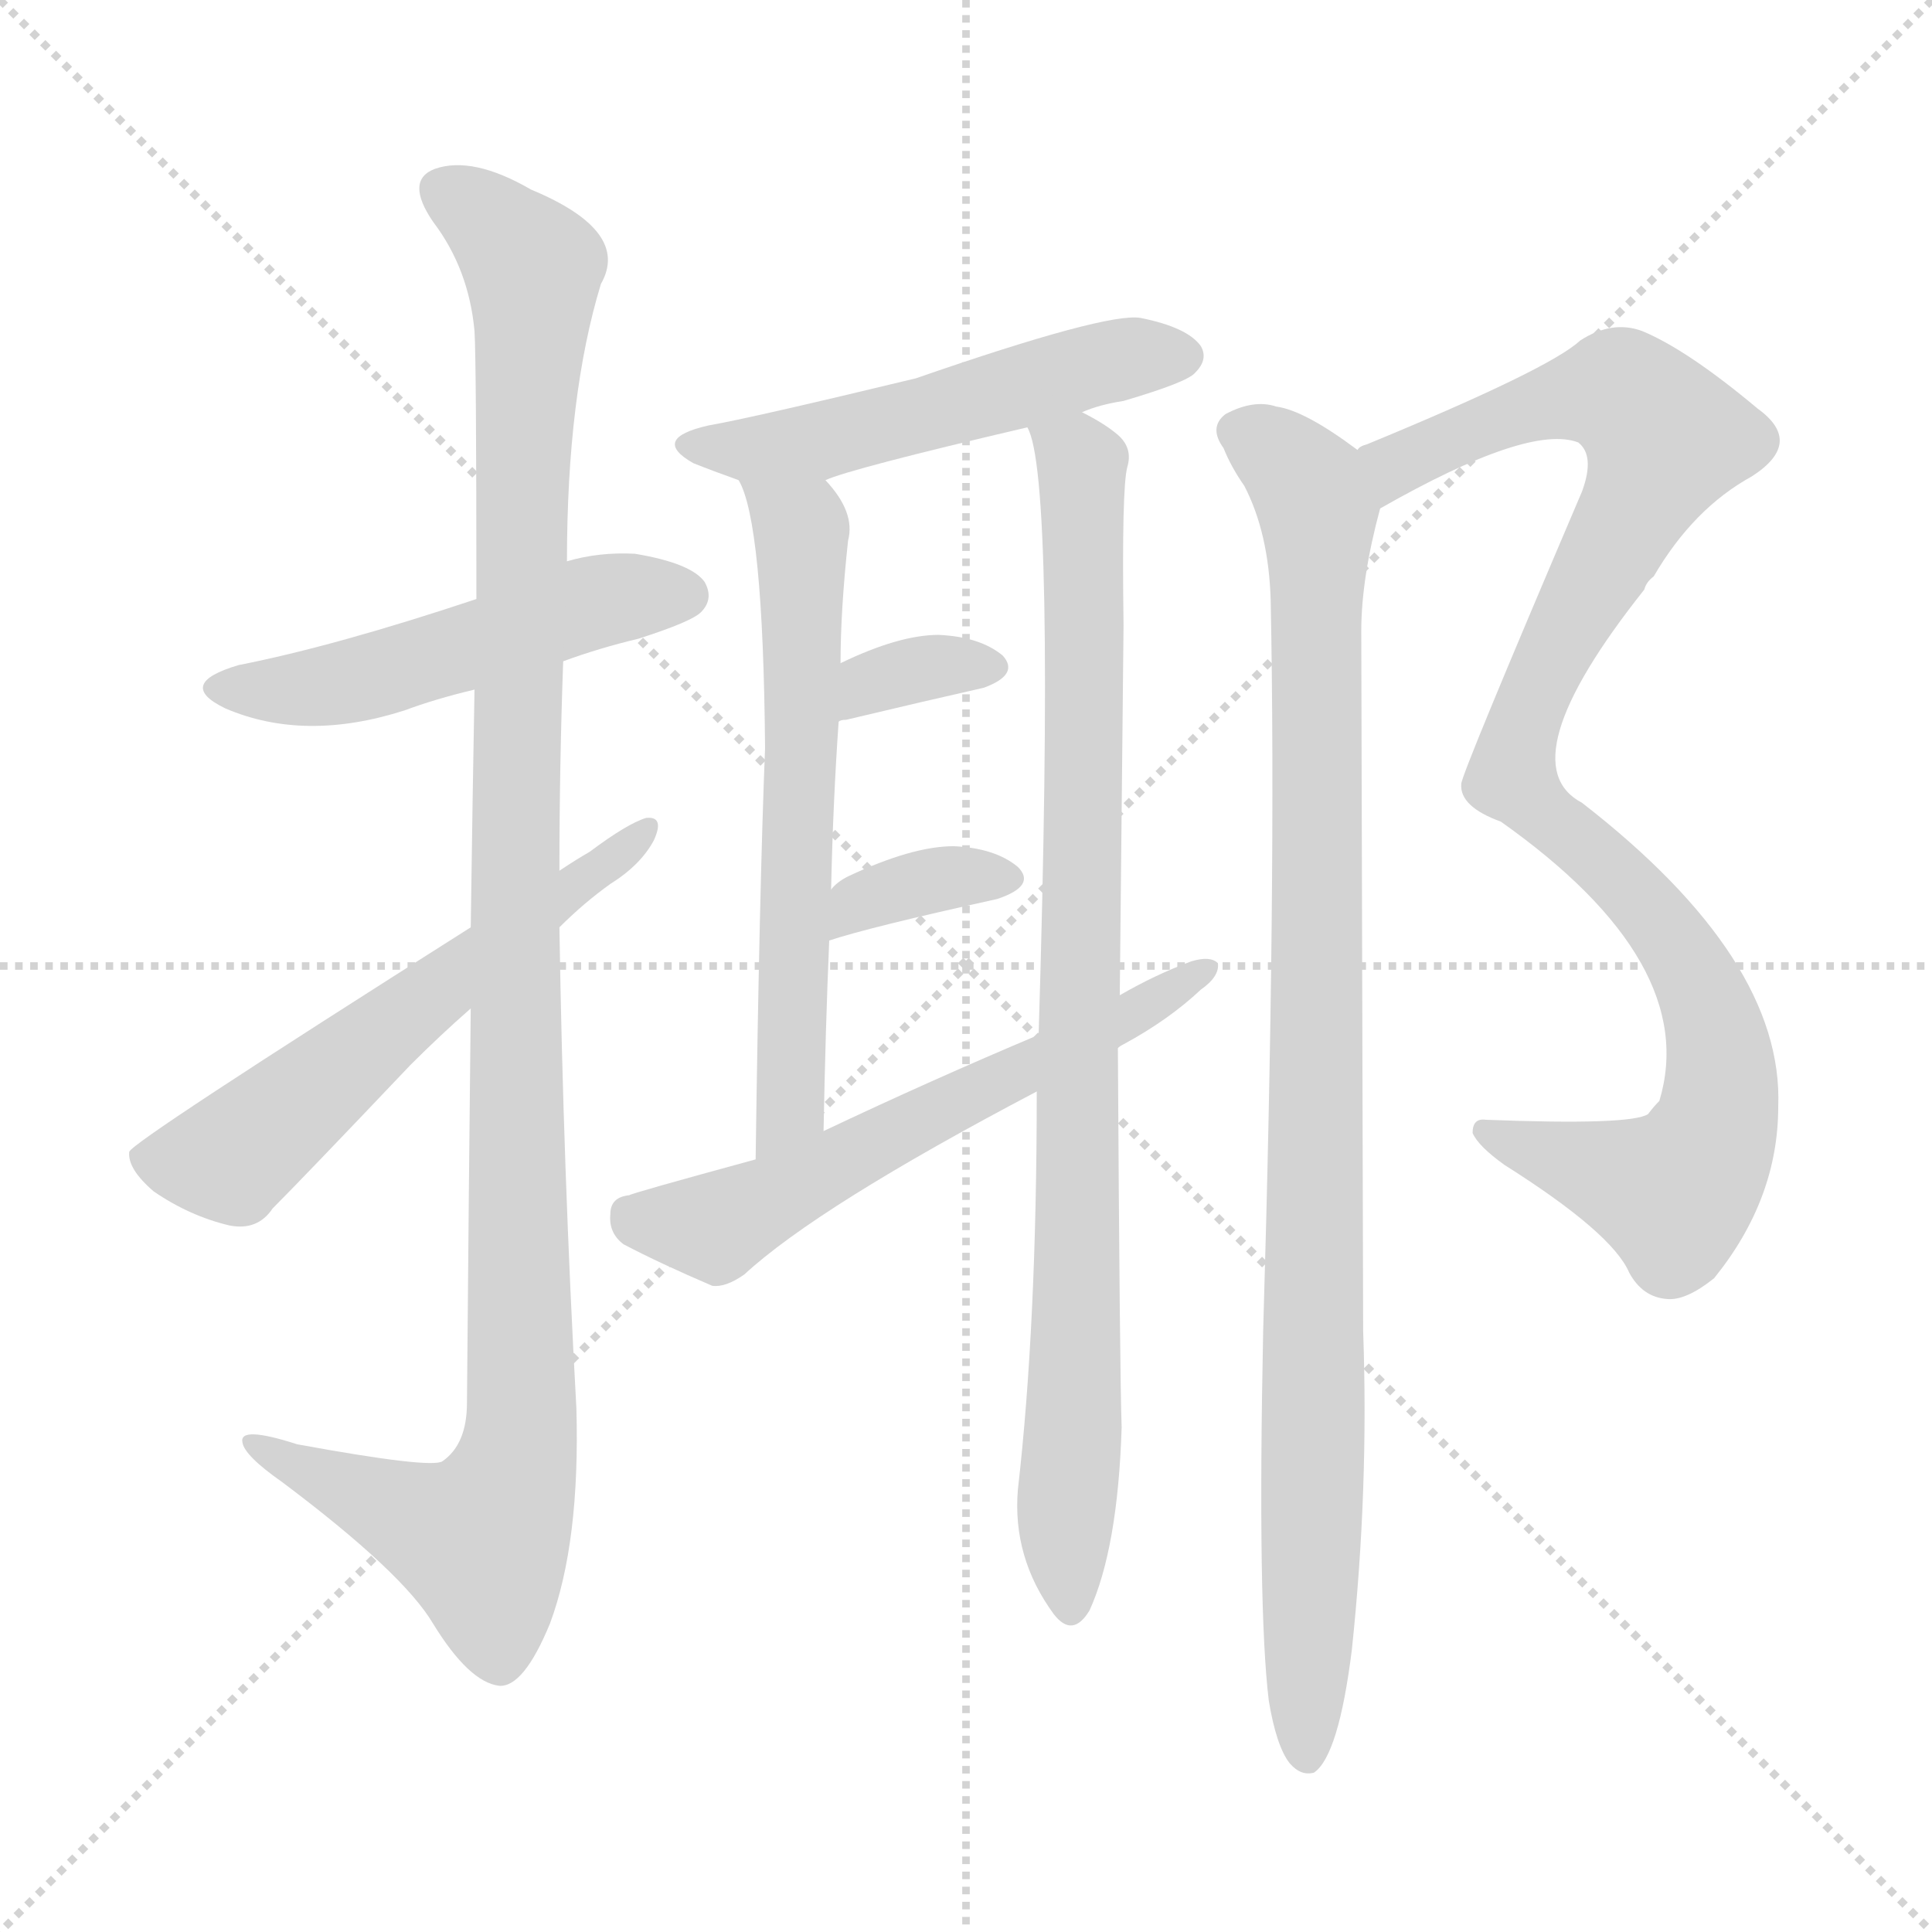 <svg version="1.1" viewBox="0 0 1024 1024" xmlns="http://www.w3.org/2000/svg">
  <g stroke="lightgray" stroke-dasharray="1,1" stroke-width="1" transform="scale(4, 4)">
    <line x1="0" y1="0" x2="256" y2="256"></line>
    <line x1="256" y1="0" x2="0" y2="256"></line>
    <line x1="128" y1="0" x2="128" y2="256"></line>
    <line x1="0" y1="128" x2="256" y2="128"></line>
  </g>
<g transform="scale(1, -1) translate(0, -900)">
   <style type="text/css">
    @keyframes keyframes0 {
      from {
       stroke: blue;
       stroke-dashoffset: 506;
       stroke-width: 128;
       }
       62% {
       animation-timing-function: step-end;
       stroke: blue;
       stroke-dashoffset: 0;
       stroke-width: 128;
       }
       to {
       stroke: black;
       stroke-width: 1024;
       }
       }
       #make-me-a-hanzi-animation-0 {
         animation: keyframes0 0.662s both;
         animation-delay: 0s;
         animation-timing-function: linear;
       }
    @keyframes keyframes1 {
      from {
       stroke: blue;
       stroke-dashoffset: 1124;
       stroke-width: 128;
       }
       79% {
       animation-timing-function: step-end;
       stroke: blue;
       stroke-dashoffset: 0;
       stroke-width: 128;
       }
       to {
       stroke: black;
       stroke-width: 1024;
       }
       }
       #make-me-a-hanzi-animation-1 {
         animation: keyframes1 1.165s both;
         animation-delay: 0.662s;
         animation-timing-function: linear;
       }
    @keyframes keyframes2 {
      from {
       stroke: blue;
       stroke-dashoffset: 583;
       stroke-width: 128;
       }
       65% {
       animation-timing-function: step-end;
       stroke: blue;
       stroke-dashoffset: 0;
       stroke-width: 128;
       }
       to {
       stroke: black;
       stroke-width: 1024;
       }
       }
       #make-me-a-hanzi-animation-2 {
         animation: keyframes2 0.724s both;
         animation-delay: 1.826s;
         animation-timing-function: linear;
       }
    @keyframes keyframes3 {
      from {
       stroke: blue;
       stroke-dashoffset: 518;
       stroke-width: 128;
       }
       63% {
       animation-timing-function: step-end;
       stroke: blue;
       stroke-dashoffset: 0;
       stroke-width: 128;
       }
       to {
       stroke: black;
       stroke-width: 1024;
       }
       }
       #make-me-a-hanzi-animation-3 {
         animation: keyframes3 0.672s both;
         animation-delay: 2.551s;
         animation-timing-function: linear;
       }
    @keyframes keyframes4 {
      from {
       stroke: blue;
       stroke-dashoffset: 621;
       stroke-width: 128;
       }
       67% {
       animation-timing-function: step-end;
       stroke: blue;
       stroke-dashoffset: 0;
       stroke-width: 128;
       }
       to {
       stroke: black;
       stroke-width: 1024;
       }
       }
       #make-me-a-hanzi-animation-4 {
         animation: keyframes4 0.755s both;
         animation-delay: 3.222s;
         animation-timing-function: linear;
       }
    @keyframes keyframes5 {
      from {
       stroke: blue;
       stroke-dashoffset: 892;
       stroke-width: 128;
       }
       74% {
       animation-timing-function: step-end;
       stroke: blue;
       stroke-dashoffset: 0;
       stroke-width: 128;
       }
       to {
       stroke: black;
       stroke-width: 1024;
       }
       }
       #make-me-a-hanzi-animation-5 {
         animation: keyframes5 0.976s both;
         animation-delay: 3.978s;
         animation-timing-function: linear;
       }
    @keyframes keyframes6 {
      from {
       stroke: blue;
       stroke-dashoffset: 332;
       stroke-width: 128;
       }
       52% {
       animation-timing-function: step-end;
       stroke: blue;
       stroke-dashoffset: 0;
       stroke-width: 128;
       }
       to {
       stroke: black;
       stroke-width: 1024;
       }
       }
       #make-me-a-hanzi-animation-6 {
         animation: keyframes6 0.52s both;
         animation-delay: 4.954s;
         animation-timing-function: linear;
       }
    @keyframes keyframes7 {
      from {
       stroke: blue;
       stroke-dashoffset: 353;
       stroke-width: 128;
       }
       53% {
       animation-timing-function: step-end;
       stroke: blue;
       stroke-dashoffset: 0;
       stroke-width: 128;
       }
       to {
       stroke: black;
       stroke-width: 1024;
       }
       }
       #make-me-a-hanzi-animation-7 {
         animation: keyframes7 0.537s both;
         animation-delay: 5.474s;
         animation-timing-function: linear;
       }
    @keyframes keyframes8 {
      from {
       stroke: blue;
       stroke-dashoffset: 593;
       stroke-width: 128;
       }
       66% {
       animation-timing-function: step-end;
       stroke: blue;
       stroke-dashoffset: 0;
       stroke-width: 128;
       }
       to {
       stroke: black;
       stroke-width: 1024;
       }
       }
       #make-me-a-hanzi-animation-8 {
         animation: keyframes8 0.733s both;
         animation-delay: 6.011s;
         animation-timing-function: linear;
       }
    @keyframes keyframes9 {
      from {
       stroke: blue;
       stroke-dashoffset: 998;
       stroke-width: 128;
       }
       76% {
       animation-timing-function: step-end;
       stroke: blue;
       stroke-dashoffset: 0;
       stroke-width: 128;
       }
       to {
       stroke: black;
       stroke-width: 1024;
       }
       }
       #make-me-a-hanzi-animation-9 {
         animation: keyframes9 1.062s both;
         animation-delay: 6.744s;
         animation-timing-function: linear;
       }
    @keyframes keyframes10 {
      from {
       stroke: blue;
       stroke-dashoffset: 976;
       stroke-width: 128;
       }
       76% {
       animation-timing-function: step-end;
       stroke: blue;
       stroke-dashoffset: 0;
       stroke-width: 128;
       }
       to {
       stroke: black;
       stroke-width: 1024;
       }
       }
       #make-me-a-hanzi-animation-10 {
         animation: keyframes10 1.044s both;
         animation-delay: 7.806s;
         animation-timing-function: linear;
       }
</style>
<path d="M 298.5 549.5 Q 317.5 556.5 338.5 561.5 Q 366.5 570.5 371.5 575.5 Q 378.5 582.5 373.5 591.5 Q 366.5 601.5 336.5 606.5 Q 317.5 607.5 300.5 602.5 L 252.5 582.5 Q 177.5 557.5 126.5 547.5 Q 92.5 537.5 119.5 524.5 Q 161.5 506.5 214.5 523.5 Q 230.5 529.5 251.5 534.5 L 298.5 549.5 Z" fill="lightgray"></path> 
<path d="M 249.5 365.5 Q 248.5 274.5 247.5 156.5 Q 247.5 134.5 234.5 125.5 Q 228.5 121.5 157.5 134.5 Q 126.5 144.5 128.5 135.5 Q 129.5 128.5 149.5 114.5 Q 213.5 66.5 229.5 39.5 Q 248.5 8.5 264.5 6.5 Q 277.5 5.5 291.5 39.5 Q 307.5 82.5 305.5 153.5 Q 298.5 280.5 296.5 408.5 L 296.5 438.5 Q 296.5 493.5 298.5 549.5 L 300.5 602.5 Q 300.5 690.5 318.5 749.5 Q 334.5 777.5 281.5 799.5 Q 250.5 817.5 230.5 810.5 Q 214.5 804.5 229.5 782.5 Q 248.5 757.5 251.5 724.5 Q 252.5 708.5 252.5 582.5 L 251.5 534.5 Q 250.5 480.5 249.5 408.5 L 249.5 365.5 Z" fill="lightgray"></path> 
<path d="M 249.5 408.5 Q 69.5 294.5 68.5 289.5 Q 67.5 280.5 81.5 268.5 Q 100.5 255.5 121.5 250.5 Q 136.5 247.5 144.5 259.5 Q 160.5 275.5 217.5 335.5 Q 233.5 351.5 249.5 365.5 L 296.5 408.5 Q 309.5 421.5 323.5 431.5 Q 339.5 441.5 346.5 454.5 Q 352.5 467.5 342.5 466.5 Q 332.5 463.5 312.5 448.5 Q 305.5 444.5 296.5 438.5 L 249.5 408.5 Z" fill="lightgray"></path> 
<path d="M 573.5 681.5 Q 582.5 685.5 595.5 687.5 Q 629.5 697.5 633.5 702.5 Q 640.5 709.5 636.5 716.5 Q 629.5 726.5 604.5 731.5 Q 586.5 734.5 485.5 699.5 Q 398.5 678.5 375.5 674.5 Q 344.5 667.5 367.5 654.5 Q 377.5 650.5 391.5 645.5 C 414.5 637.5 414.5 637.5 437.5 645.5 Q 450.5 651.5 544.5 673.5 L 573.5 681.5 Z" fill="lightgray"></path> 
<path d="M 391.5 645.5 Q 404.5 623.5 405.5 503.5 Q 402.5 428.5 400.5 285.5 C 400.5 255.5 435.5 270.5 436.5 300.5 Q 437.5 354.5 439.5 401.5 L 440.5 428.5 Q 441.5 474.5 444.5 517.5 L 445.5 548.5 Q 445.5 576.5 449.5 613.5 Q 453.5 628.5 437.5 645.5 C 418.5 669.5 380.5 673.5 391.5 645.5 Z" fill="lightgray"></path> 
<path d="M 593.5 372.5 Q 594.5 469.5 595.5 568.5 Q 594.5 641.5 597.5 652.5 Q 600.5 662.5 592.5 669.5 Q 585.5 675.5 573.5 681.5 C 547.5 697.5 537.5 702.5 544.5 673.5 Q 559.5 648.5 550.5 351.5 L 549.5 321.5 Q 549.5 197.5 539.5 110.5 Q 536.5 74.5 558.5 44.5 Q 568.5 31.5 577.5 46.5 Q 592.5 79.5 594.5 143.5 Q 593.5 170.5 592.5 344.5 L 593.5 372.5 Z" fill="lightgray"></path> 
<path d="M 444.5 517.5 Q 445.5 518.5 448.5 518.5 Q 490.5 528.5 521.5 535.5 Q 540.5 542.5 531.5 552.5 Q 519.5 562.5 497.5 563.5 Q 476.5 563.5 445.5 548.5 C 418.5 535.5 415.5 508.5 444.5 517.5 Z" fill="lightgray"></path> 
<path d="M 439.5 401.5 Q 460.5 408.5 528.5 423.5 Q 549.5 430.5 539.5 440.5 Q 527.5 450.5 505.5 451.5 Q 483.5 451.5 449.5 435.5 Q 443.5 432.5 440.5 428.5 C 420.5 406.5 410.5 392.5 439.5 401.5 Z" fill="lightgray"></path> 
<path d="M 592.5 344.5 Q 593.5 345.5 595.5 346.5 Q 619.5 359.5 636.5 375.5 Q 646.5 382.5 645.5 389.5 Q 641.5 393.5 631.5 390.5 Q 612.5 383.5 593.5 372.5 L 550.5 351.5 Q 493.5 327.5 436.5 300.5 L 400.5 285.5 Q 334.5 267.5 333.5 266.5 Q 323.5 265.5 323.5 256.5 Q 322.5 246.5 330.5 240.5 Q 349.5 230.5 377.5 218.5 Q 384.5 217.5 394.5 224.5 Q 433.5 260.5 549.5 321.5 L 592.5 344.5 Z" fill="lightgray"></path> 
<path d="M 731.5 630.5 Q 810.5 675.5 836.5 665.5 Q 845.5 658.5 838.5 639.5 Q 774.5 489.5 774.5 484.5 Q 773.5 472.5 795.5 464.5 Q 901.5 389.5 879.5 316.5 Q 876.5 313.5 873.5 309.5 Q 864.5 303.5 787.5 306.5 Q 780.5 307.5 780.5 299.5 Q 783.5 292.5 797.5 282.5 Q 854.5 246.5 863.5 225.5 Q 870.5 212.5 883.5 211.5 Q 893.5 210.5 908.5 222.5 Q 942.5 264.5 942.5 313.5 Q 945.5 391.5 838.5 474.5 Q 798.5 495.5 871.5 587.5 Q 872.5 591.5 876.5 594.5 Q 897.5 630.5 928.5 647.5 Q 956.5 665.5 931.5 683.5 Q 894.5 714.5 870.5 724.5 Q 854.5 730.5 837.5 719.5 Q 821.5 704.5 724.5 664.5 Q 720.5 663.5 719.5 661.5 C 692.5 648.5 705.5 616.5 731.5 630.5 Z" fill="lightgray"></path> 
<path d="M 672.5 -1.5 Q 676.5 -25.5 683.5 -34.5 Q 689.5 -41.5 696.5 -39.5 Q 709.5 -30.5 716.5 25.5 Q 725.5 110.5 722.5 194.5 Q 722.5 209.5 721.5 565.5 Q 721.5 593.5 731.5 630.5 C 736.5 650.5 736.5 650.5 719.5 661.5 Q 691.5 682.5 676.5 684.5 Q 664.5 688.5 649.5 680.5 Q 640.5 673.5 648.5 662.5 Q 652.5 652.5 659.5 642.5 Q 672.5 617.5 673.5 581.5 Q 676.5 430.5 669.5 194.5 Q 666.5 47.5 672.5 -1.5 Z" fill="lightgray"></path> 
      <clipPath id="make-me-a-hanzi-clip-0">
      <path d="M 298.5 549.5 Q 317.5 556.5 338.5 561.5 Q 366.5 570.5 371.5 575.5 Q 378.5 582.5 373.5 591.5 Q 366.5 601.5 336.5 606.5 Q 317.5 607.5 300.5 602.5 L 252.5 582.5 Q 177.5 557.5 126.5 547.5 Q 92.5 537.5 119.5 524.5 Q 161.5 506.5 214.5 523.5 Q 230.5 529.5 251.5 534.5 L 298.5 549.5 Z" fill="lightgray"></path>
      </clipPath>
      <path clip-path="url(#make-me-a-hanzi-clip-0)" d="M 120.5 536.5 L 171.5 535.5 L 320.5 582.5 L 363.5 584.5 " fill="none" id="make-me-a-hanzi-animation-0" stroke-dasharray="378 756" stroke-linecap="round"></path>

      <clipPath id="make-me-a-hanzi-clip-1">
      <path d="M 249.5 365.5 Q 248.5 274.5 247.5 156.5 Q 247.5 134.5 234.5 125.5 Q 228.5 121.5 157.5 134.5 Q 126.5 144.5 128.5 135.5 Q 129.5 128.5 149.5 114.5 Q 213.5 66.5 229.5 39.5 Q 248.5 8.5 264.5 6.5 Q 277.5 5.5 291.5 39.5 Q 307.5 82.5 305.5 153.5 Q 298.5 280.5 296.5 408.5 L 296.5 438.5 Q 296.5 493.5 298.5 549.5 L 300.5 602.5 Q 300.5 690.5 318.5 749.5 Q 334.5 777.5 281.5 799.5 Q 250.5 817.5 230.5 810.5 Q 214.5 804.5 229.5 782.5 Q 248.5 757.5 251.5 724.5 Q 252.5 708.5 252.5 582.5 L 251.5 534.5 Q 250.5 480.5 249.5 408.5 L 249.5 365.5 Z" fill="lightgray"></path>
      </clipPath>
      <path clip-path="url(#make-me-a-hanzi-clip-1)" d="M 237.5 796.5 L 262.5 780.5 L 282.5 753.5 L 272.5 467.5 L 276.5 144.5 L 270.5 113.5 L 254.5 83.5 L 134.5 133.5 " fill="none" id="make-me-a-hanzi-animation-1" stroke-dasharray="996 1992" stroke-linecap="round"></path>

      <clipPath id="make-me-a-hanzi-clip-2">
      <path d="M 249.5 408.5 Q 69.5 294.5 68.5 289.5 Q 67.5 280.5 81.5 268.5 Q 100.5 255.5 121.5 250.5 Q 136.5 247.5 144.5 259.5 Q 160.5 275.5 217.5 335.5 Q 233.5 351.5 249.5 365.5 L 296.5 408.5 Q 309.5 421.5 323.5 431.5 Q 339.5 441.5 346.5 454.5 Q 352.5 467.5 342.5 466.5 Q 332.5 463.5 312.5 448.5 Q 305.5 444.5 296.5 438.5 L 249.5 408.5 Z" fill="lightgray"></path>
      </clipPath>
      <path clip-path="url(#make-me-a-hanzi-clip-2)" d="M 74.5 285.5 L 122.5 285.5 L 244.5 388.5 L 340.5 459.5 " fill="none" id="make-me-a-hanzi-animation-2" stroke-dasharray="455 910" stroke-linecap="round"></path>

      <clipPath id="make-me-a-hanzi-clip-3">
      <path d="M 573.5 681.5 Q 582.5 685.5 595.5 687.5 Q 629.5 697.5 633.5 702.5 Q 640.5 709.5 636.5 716.5 Q 629.5 726.5 604.5 731.5 Q 586.5 734.5 485.5 699.5 Q 398.5 678.5 375.5 674.5 Q 344.5 667.5 367.5 654.5 Q 377.5 650.5 391.5 645.5 C 414.5 637.5 414.5 637.5 437.5 645.5 Q 450.5 651.5 544.5 673.5 L 573.5 681.5 Z" fill="lightgray"></path>
      </clipPath>
      <path clip-path="url(#make-me-a-hanzi-clip-3)" d="M 369.5 665.5 L 432.5 665.5 L 577.5 706.5 L 625.5 711.5 " fill="none" id="make-me-a-hanzi-animation-3" stroke-dasharray="390 780" stroke-linecap="round"></path>

      <clipPath id="make-me-a-hanzi-clip-4">
      <path d="M 391.5 645.5 Q 404.5 623.5 405.5 503.5 Q 402.5 428.5 400.5 285.5 C 400.5 255.5 435.5 270.5 436.5 300.5 Q 437.5 354.5 439.5 401.5 L 440.5 428.5 Q 441.5 474.5 444.5 517.5 L 445.5 548.5 Q 445.5 576.5 449.5 613.5 Q 453.5 628.5 437.5 645.5 C 418.5 669.5 380.5 673.5 391.5 645.5 Z" fill="lightgray"></path>
      </clipPath>
      <path clip-path="url(#make-me-a-hanzi-clip-4)" d="M 399.5 645.5 L 425.5 608.5 L 419.5 323.5 L 414.5 303.5 L 403.5 295.5 " fill="none" id="make-me-a-hanzi-animation-4" stroke-dasharray="493 986" stroke-linecap="round"></path>

      <clipPath id="make-me-a-hanzi-clip-5">
      <path d="M 593.5 372.5 Q 594.5 469.5 595.5 568.5 Q 594.5 641.5 597.5 652.5 Q 600.5 662.5 592.5 669.5 Q 585.5 675.5 573.5 681.5 C 547.5 697.5 537.5 702.5 544.5 673.5 Q 559.5 648.5 550.5 351.5 L 549.5 321.5 Q 549.5 197.5 539.5 110.5 Q 536.5 74.5 558.5 44.5 Q 568.5 31.5 577.5 46.5 Q 592.5 79.5 594.5 143.5 Q 593.5 170.5 592.5 344.5 L 593.5 372.5 Z" fill="lightgray"></path>
      </clipPath>
      <path clip-path="url(#make-me-a-hanzi-clip-5)" d="M 551.5 675.5 L 573.5 652.5 L 575.5 600.5 L 567.5 48.5 " fill="none" id="make-me-a-hanzi-animation-5" stroke-dasharray="764 1528" stroke-linecap="round"></path>

      <clipPath id="make-me-a-hanzi-clip-6">
      <path d="M 444.5 517.5 Q 445.5 518.5 448.5 518.5 Q 490.5 528.5 521.5 535.5 Q 540.5 542.5 531.5 552.5 Q 519.5 562.5 497.5 563.5 Q 476.5 563.5 445.5 548.5 C 418.5 535.5 415.5 508.5 444.5 517.5 Z" fill="lightgray"></path>
      </clipPath>
      <path clip-path="url(#make-me-a-hanzi-clip-6)" d="M 454.5 527.5 L 460.5 538.5 L 472.5 542.5 L 523.5 545.5 " fill="none" id="make-me-a-hanzi-animation-6" stroke-dasharray="204 408" stroke-linecap="round"></path>

      <clipPath id="make-me-a-hanzi-clip-7">
      <path d="M 439.5 401.5 Q 460.5 408.5 528.5 423.5 Q 549.5 430.5 539.5 440.5 Q 527.5 450.5 505.5 451.5 Q 483.5 451.5 449.5 435.5 Q 443.5 432.5 440.5 428.5 C 420.5 406.5 410.5 392.5 439.5 401.5 Z" fill="lightgray"></path>
      </clipPath>
      <path clip-path="url(#make-me-a-hanzi-clip-7)" d="M 441.5 408.5 L 453.5 421.5 L 490.5 432.5 L 531.5 433.5 " fill="none" id="make-me-a-hanzi-animation-7" stroke-dasharray="225 450" stroke-linecap="round"></path>

      <clipPath id="make-me-a-hanzi-clip-8">
      <path d="M 592.5 344.5 Q 593.5 345.5 595.5 346.5 Q 619.5 359.5 636.5 375.5 Q 646.5 382.5 645.5 389.5 Q 641.5 393.5 631.5 390.5 Q 612.5 383.5 593.5 372.5 L 550.5 351.5 Q 493.5 327.5 436.5 300.5 L 400.5 285.5 Q 334.5 267.5 333.5 266.5 Q 323.5 265.5 323.5 256.5 Q 322.5 246.5 330.5 240.5 Q 349.5 230.5 377.5 218.5 Q 384.5 217.5 394.5 224.5 Q 433.5 260.5 549.5 321.5 L 592.5 344.5 Z" fill="lightgray"></path>
      </clipPath>
      <path clip-path="url(#make-me-a-hanzi-clip-8)" d="M 336.5 253.5 L 379.5 249.5 L 587.5 355.5 L 638.5 387.5 " fill="none" id="make-me-a-hanzi-animation-8" stroke-dasharray="465 930" stroke-linecap="round"></path>

      <clipPath id="make-me-a-hanzi-clip-9">
      <path d="M 731.5 630.5 Q 810.5 675.5 836.5 665.5 Q 845.5 658.5 838.5 639.5 Q 774.5 489.5 774.5 484.5 Q 773.5 472.5 795.5 464.5 Q 901.5 389.5 879.5 316.5 Q 876.5 313.5 873.5 309.5 Q 864.5 303.5 787.5 306.5 Q 780.5 307.5 780.5 299.5 Q 783.5 292.5 797.5 282.5 Q 854.5 246.5 863.5 225.5 Q 870.5 212.5 883.5 211.5 Q 893.5 210.5 908.5 222.5 Q 942.5 264.5 942.5 313.5 Q 945.5 391.5 838.5 474.5 Q 798.5 495.5 871.5 587.5 Q 872.5 591.5 876.5 594.5 Q 897.5 630.5 928.5 647.5 Q 956.5 665.5 931.5 683.5 Q 894.5 714.5 870.5 724.5 Q 854.5 730.5 837.5 719.5 Q 821.5 704.5 724.5 664.5 Q 720.5 663.5 719.5 661.5 C 692.5 648.5 705.5 616.5 731.5 630.5 Z" fill="lightgray"></path>
      </clipPath>
      <path clip-path="url(#make-me-a-hanzi-clip-9)" d="M 740.5 639.5 L 741.5 656.5 L 829.5 689.5 L 860.5 690.5 L 882.5 667.5 L 813.5 534.5 L 801.5 488.5 L 887.5 400.5 L 909.5 350.5 L 910.5 308.5 L 898.5 279.5 L 885.5 268.5 L 787.5 299.5 " fill="none" id="make-me-a-hanzi-animation-9" stroke-dasharray="870 1740" stroke-linecap="round"></path>

      <clipPath id="make-me-a-hanzi-clip-10">
      <path d="M 672.5 -1.5 Q 676.5 -25.5 683.5 -34.5 Q 689.5 -41.5 696.5 -39.5 Q 709.5 -30.5 716.5 25.5 Q 725.5 110.5 722.5 194.5 Q 722.5 209.5 721.5 565.5 Q 721.5 593.5 731.5 630.5 C 736.5 650.5 736.5 650.5 719.5 661.5 Q 691.5 682.5 676.5 684.5 Q 664.5 688.5 649.5 680.5 Q 640.5 673.5 648.5 662.5 Q 652.5 652.5 659.5 642.5 Q 672.5 617.5 673.5 581.5 Q 676.5 430.5 669.5 194.5 Q 666.5 47.5 672.5 -1.5 Z" fill="lightgray"></path>
      </clipPath>
      <path clip-path="url(#make-me-a-hanzi-clip-10)" d="M 656.5 671.5 L 679.5 657.5 L 698.5 627.5 L 692.5 -30.5 " fill="none" id="make-me-a-hanzi-animation-10" stroke-dasharray="848 1696" stroke-linecap="round"></path>

</g>
</svg>

